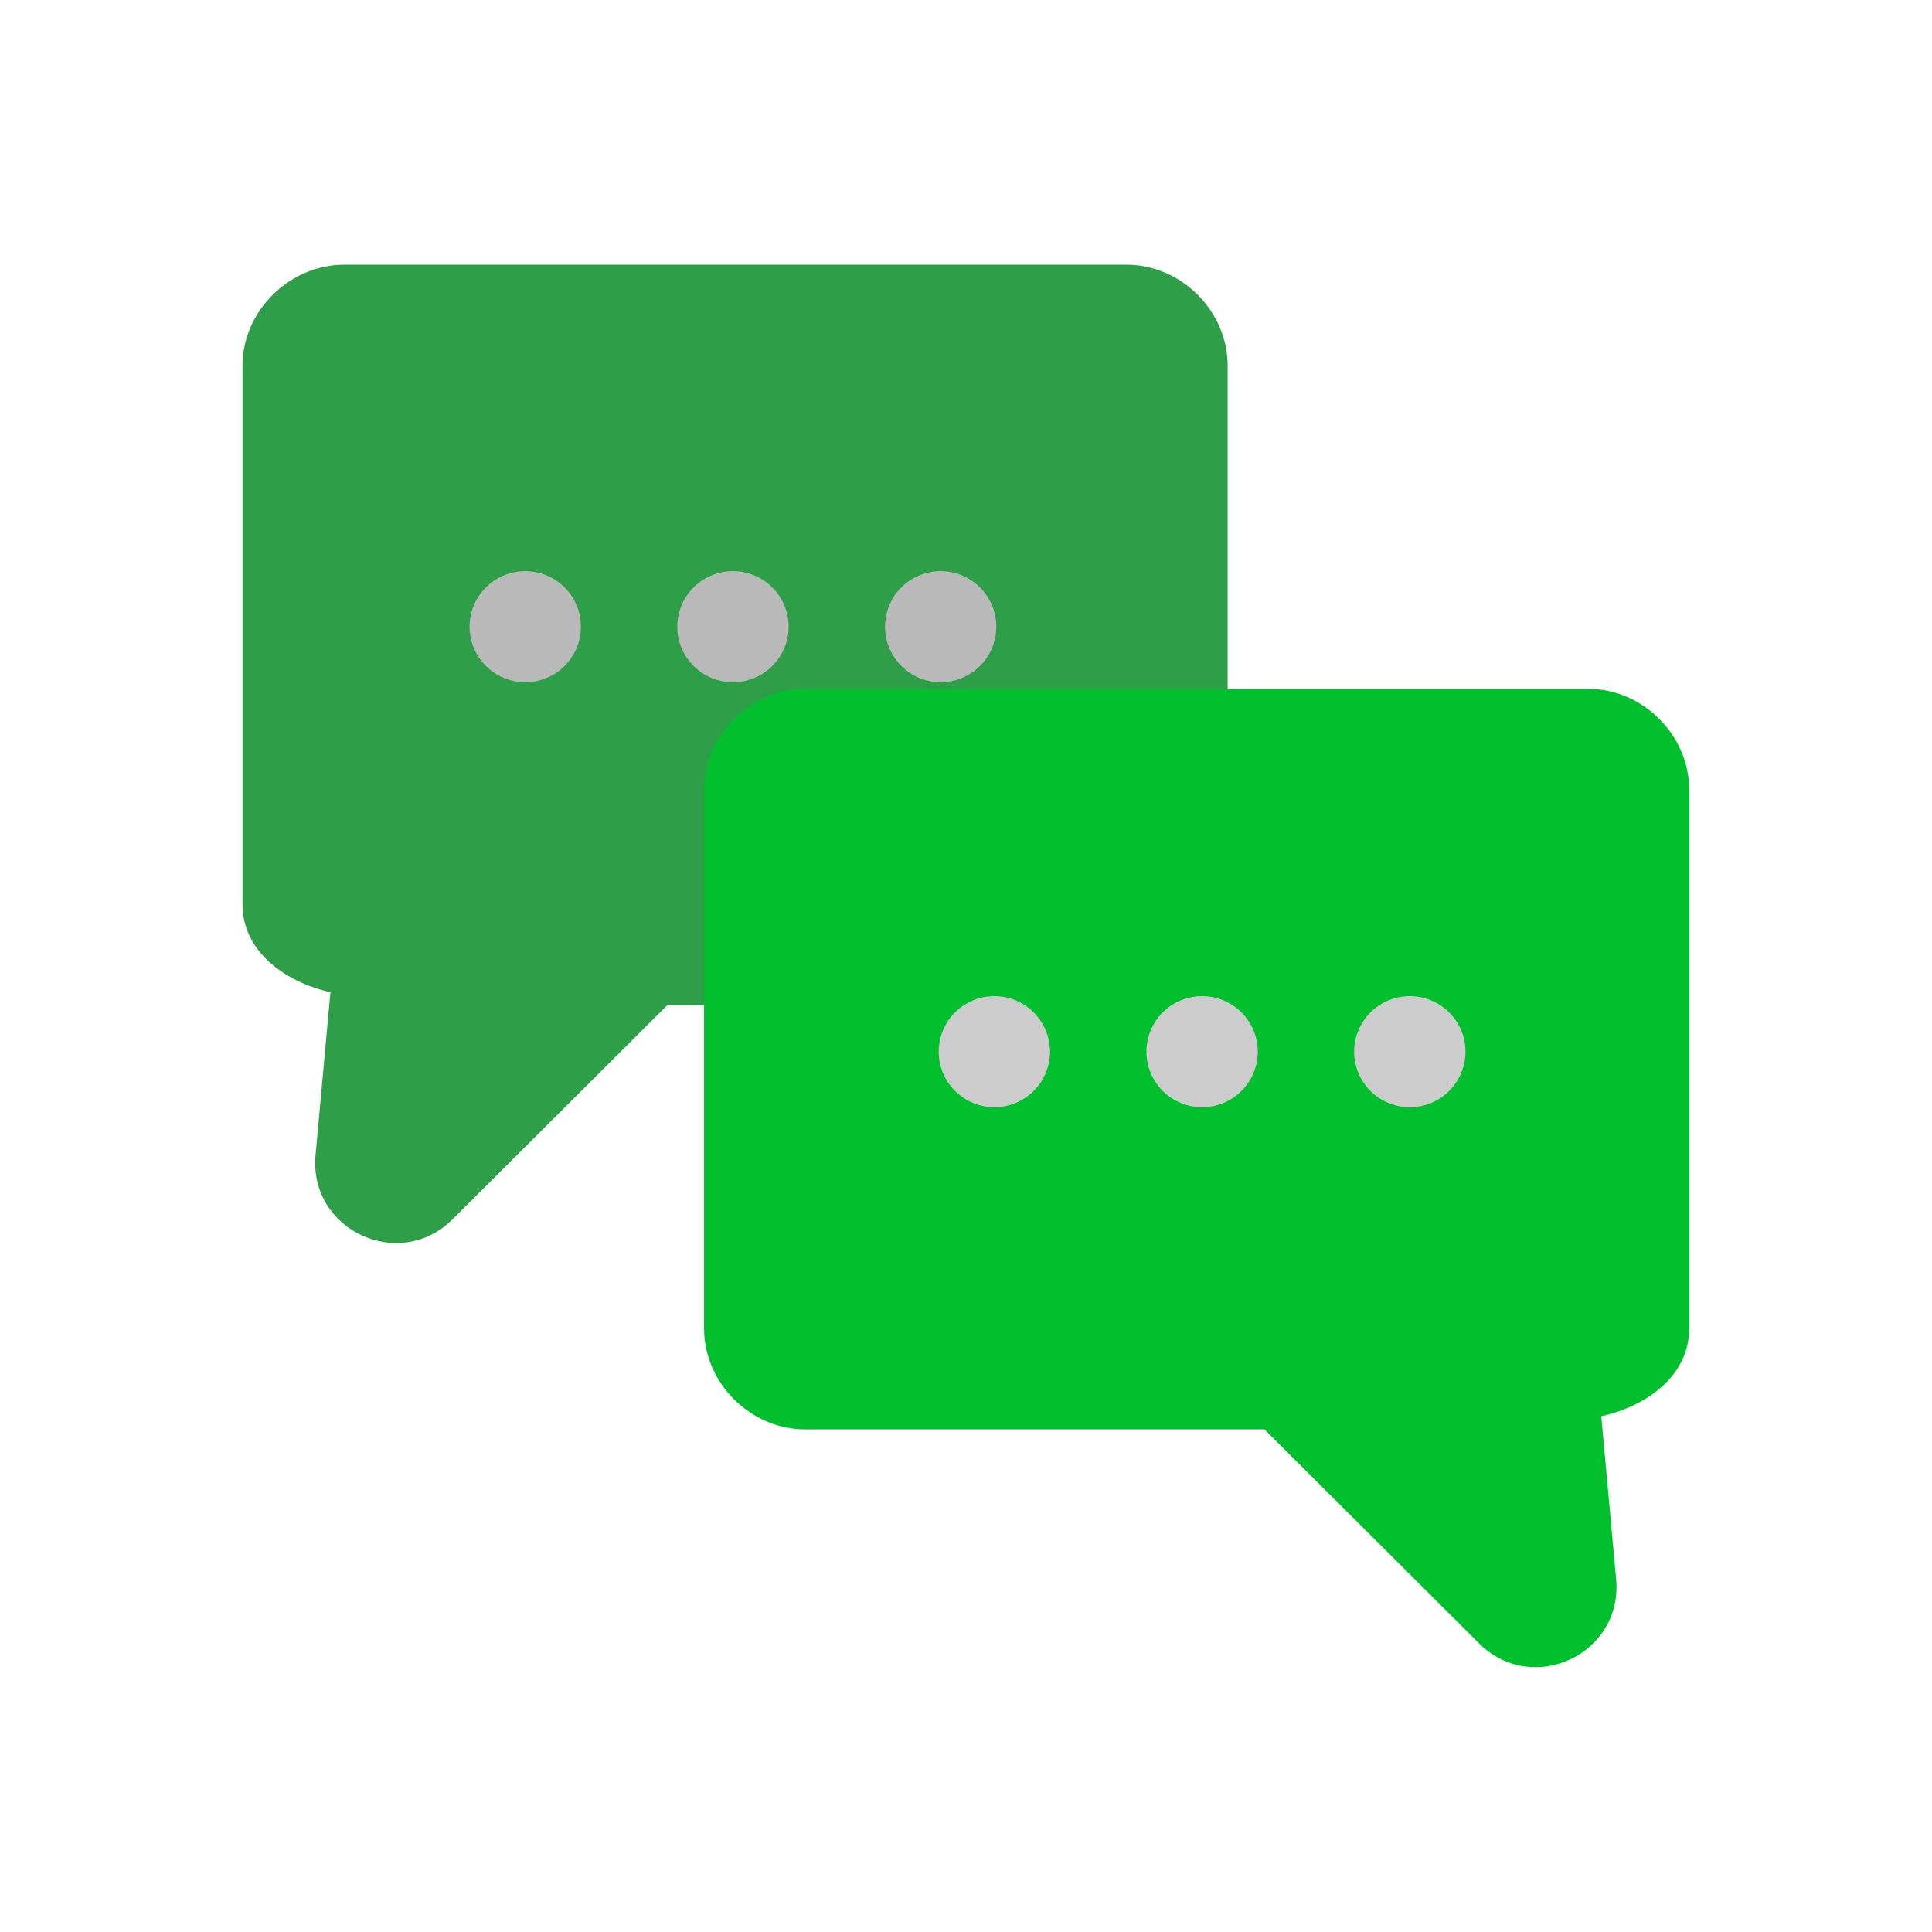 <svg xmlns:dc="http://purl.org/dc/elements/1.1/" xmlns:cc="http://creativecommons.org/ns#" xmlns:rdf="http://www.w3.org/1999/02/22-rdf-syntax-ns#" xmlns:svg="http://www.w3.org/2000/svg" xmlns="http://www.w3.org/2000/svg" xmlns:sodipodi="http://sodipodi.sourceforge.net/DTD/sodipodi-0.dtd" xmlns:inkscape="http://www.inkscape.org/namespaces/inkscape" width="24" height="24" viewBox="0 0 6.35 6.35" version="1.1" id="svg8" inkscape:version="0.92.4 (5da689c313, 2019-01-14)" sodipodi:docname="14. Chat Communication.svg">
<defs id="defs2">
<pattern y="0" x="0" height="6" width="6" patternUnits="userSpaceOnUse" id="EMFhbasepattern"></pattern>
<pattern y="0" x="0" height="6" width="6" patternUnits="userSpaceOnUse" id="EMFhbasepattern-3"></pattern>
<pattern y="0" x="0" height="6" width="6" patternUnits="userSpaceOnUse" id="EMFhbasepattern-2"></pattern>
<pattern y="0" x="0" height="6" width="6" patternUnits="userSpaceOnUse" id="EMFhbasepattern-1"></pattern>
<pattern y="0" x="0" height="6" width="6" patternUnits="userSpaceOnUse" id="EMFhbasepattern-5"></pattern>
</defs>
<sodipodi:namedview id="base" pagecolor="#ffffff" bordercolor="#666666" borderopacity="1.0" inkscape:pageopacity="0.0" inkscape:pageshadow="2" inkscape:zoom="7.9999996" inkscape:cx="2.1805073" inkscape:cy="15.36423" inkscape:document-units="px" inkscape:current-layer="layer1" showgrid="false" units="px" inkscape:window-width="1280" inkscape:window-height="658" inkscape:window-x="-8" inkscape:window-y="-8" inkscape:window-maximized="1" showguides="true" guidecolor="#af0000" guideopacity="0.498" guidehicolor="#ff4b4b" guidehiopacity="0.498" inkscape:snap-global="false">
<inkscape:grid type="xygrid" id="grid815" empspacing="1" originx="0" originy="0" spacingx="0" spacingy="0" snapvisiblegridlinesonly="true" visible="true" enabled="true" dotted="false"></inkscape:grid>
</sodipodi:namedview>
<g inkscape:label="Guides" inkscape:groupmode="layer" id="layer1" transform="translate(0,-290.65)">
<path style="color: rgb(0, 0, 0); font: medium sans-serif; font-feature-settings: normal; text-indent: 0px; text-align: start; text-decoration: none solid rgb(0, 0, 0); letter-spacing: normal; word-spacing: normal; text-transform: none; writing-mode: lr-tb; direction: ltr; text-orientation: mixed; dominant-baseline: auto; baseline-shift: baseline; text-anchor: start; white-space: normal; clip-rule: nonzero; display: inline; overflow: visible; visibility: visible; opacity: 1; isolation: auto; mix-blend-mode: normal; color-interpolation: srgb; color-interpolation-filters: linearrgb; vector-effect: none; fill: rgb(46, 158, 72); fill-opacity: 1; fill-rule: nonzero; stroke: none; stroke-width: 0.529; stroke-linecap: round; stroke-linejoin: round; stroke-miterlimit: 4; stroke-dasharray: none; stroke-dashoffset: 0; stroke-opacity: 1; paint-order: normal; color-rendering: auto; image-rendering: auto; shape-rendering: auto; text-rendering: auto;" d="m 1.131,291.52 c -0.179,0 -0.334,0.152 -0.334,0.332 v 1.77 c 0,0.156 0.141,0.256 0.289,0.289 l -0.049,0.537 c -0.021,0.245 0.274,0.383 0.449,0.211 l 0.707,-0.705 H 3.703 c 0.179,0 0.332,-0.152 0.332,-0.332 v -1.77 c 0,-0.18 -0.153,-0.332 -0.332,-0.332 z" id="rect939" inkscape:connector-curvature="0" sodipodi:nodetypes="sssccccsssss"></path>
<path style="opacity:1;fill:#b9b9b9;fill-opacity:1;fill-rule:nonzero;stroke:none;stroke-width:2;stroke-linecap:round;stroke-linejoin:round;stroke-miterlimit:4;stroke-dasharray:none;stroke-dashoffset:1.8;stroke-opacity:1;paint-order:normal" d="M 6.514 7.084 A 0.69 0.689 0 0 0 5.824 7.771 A 0.69 0.689 0 0 0 6.514 8.461 A 0.69 0.689 0 0 0 7.205 7.771 A 0.69 0.689 0 0 0 6.514 7.084 z M 9.09 7.084 A 0.69 0.689 0 0 0 8.4 7.771 A 0.69 0.689 0 0 0 9.09 8.461 A 0.69 0.689 0 0 0 9.781 7.771 A 0.69 0.689 0 0 0 9.09 7.084 z M 11.666 7.084 A 0.69 0.689 0 0 0 10.977 7.771 A 0.69 0.689 0 0 0 11.666 8.461 A 0.69 0.689 0 0 0 12.357 7.771 A 0.69 0.689 0 0 0 11.666 7.084 z " transform="matrix(0.265,0,0,0.265,0,290.65)" id="path946"></path>
<path style="color: rgb(0, 0, 0); font: medium sans-serif; font-feature-settings: normal; text-indent: 0px; text-align: start; text-decoration: none solid rgb(0, 0, 0); letter-spacing: normal; word-spacing: normal; text-transform: none; writing-mode: lr-tb; direction: ltr; text-orientation: mixed; dominant-baseline: auto; baseline-shift: baseline; text-anchor: start; white-space: normal; clip-rule: nonzero; display: inline; overflow: visible; visibility: visible; opacity: 1; isolation: auto; mix-blend-mode: normal; color-interpolation: srgb; color-interpolation-filters: linearrgb; vector-effect: none; fill: rgb(2, 191, 46); fill-opacity: 1; fill-rule: nonzero; stroke: none; stroke-width: 0.529; stroke-linecap: round; stroke-linejoin: round; stroke-miterlimit: 4; stroke-dasharray: none; stroke-dashoffset: 0; stroke-opacity: 1; paint-order: normal; color-rendering: auto; image-rendering: auto; shape-rendering: auto; text-rendering: auto;" d="m 2.646,292.914 c -0.179,0 -0.332,0.152 -0.332,0.332 v 1.77 c 0,0.18 0.153,0.332 0.332,0.332 H 4.156 l 0.707,0.705 c 0.175,0.172 0.47,0.034 0.449,-0.211 l -0.049,-0.537 c 0.148,-0.033 0.289,-0.132 0.289,-0.289 v -1.77 c 0,-0.18 -0.153,-0.332 -0.332,-0.332 z" id="path964" inkscape:connector-curvature="0" sodipodi:nodetypes="ssssccccssss"></path>
<path style="opacity:1;fill:#cccccc;fill-opacity:1;fill-rule:nonzero;stroke:none;stroke-width:2;stroke-linecap:round;stroke-linejoin:round;stroke-miterlimit:4;stroke-dasharray:none;stroke-dashoffset:1.8;stroke-opacity:1;paint-order:normal" d="M 12.334 12.355 A 0.69 0.689 0 0 0 11.643 13.045 A 0.69 0.689 0 0 0 12.334 13.732 A 0.69 0.689 0 0 0 13.023 13.045 A 0.69 0.689 0 0 0 12.334 12.355 z M 14.91 12.355 A 0.69 0.689 0 0 0 14.219 13.045 A 0.69 0.689 0 0 0 14.91 13.732 A 0.69 0.689 0 0 0 15.6 13.045 A 0.69 0.689 0 0 0 14.91 12.355 z M 17.486 12.355 A 0.69 0.689 0 0 0 16.795 13.045 A 0.69 0.689 0 0 0 17.486 13.732 A 0.69 0.689 0 0 0 18.176 13.045 A 0.69 0.689 0 0 0 17.486 12.355 z " transform="matrix(0.265,0,0,0.265,0,290.65)" id="circle966"></path>
</g>
</svg>
